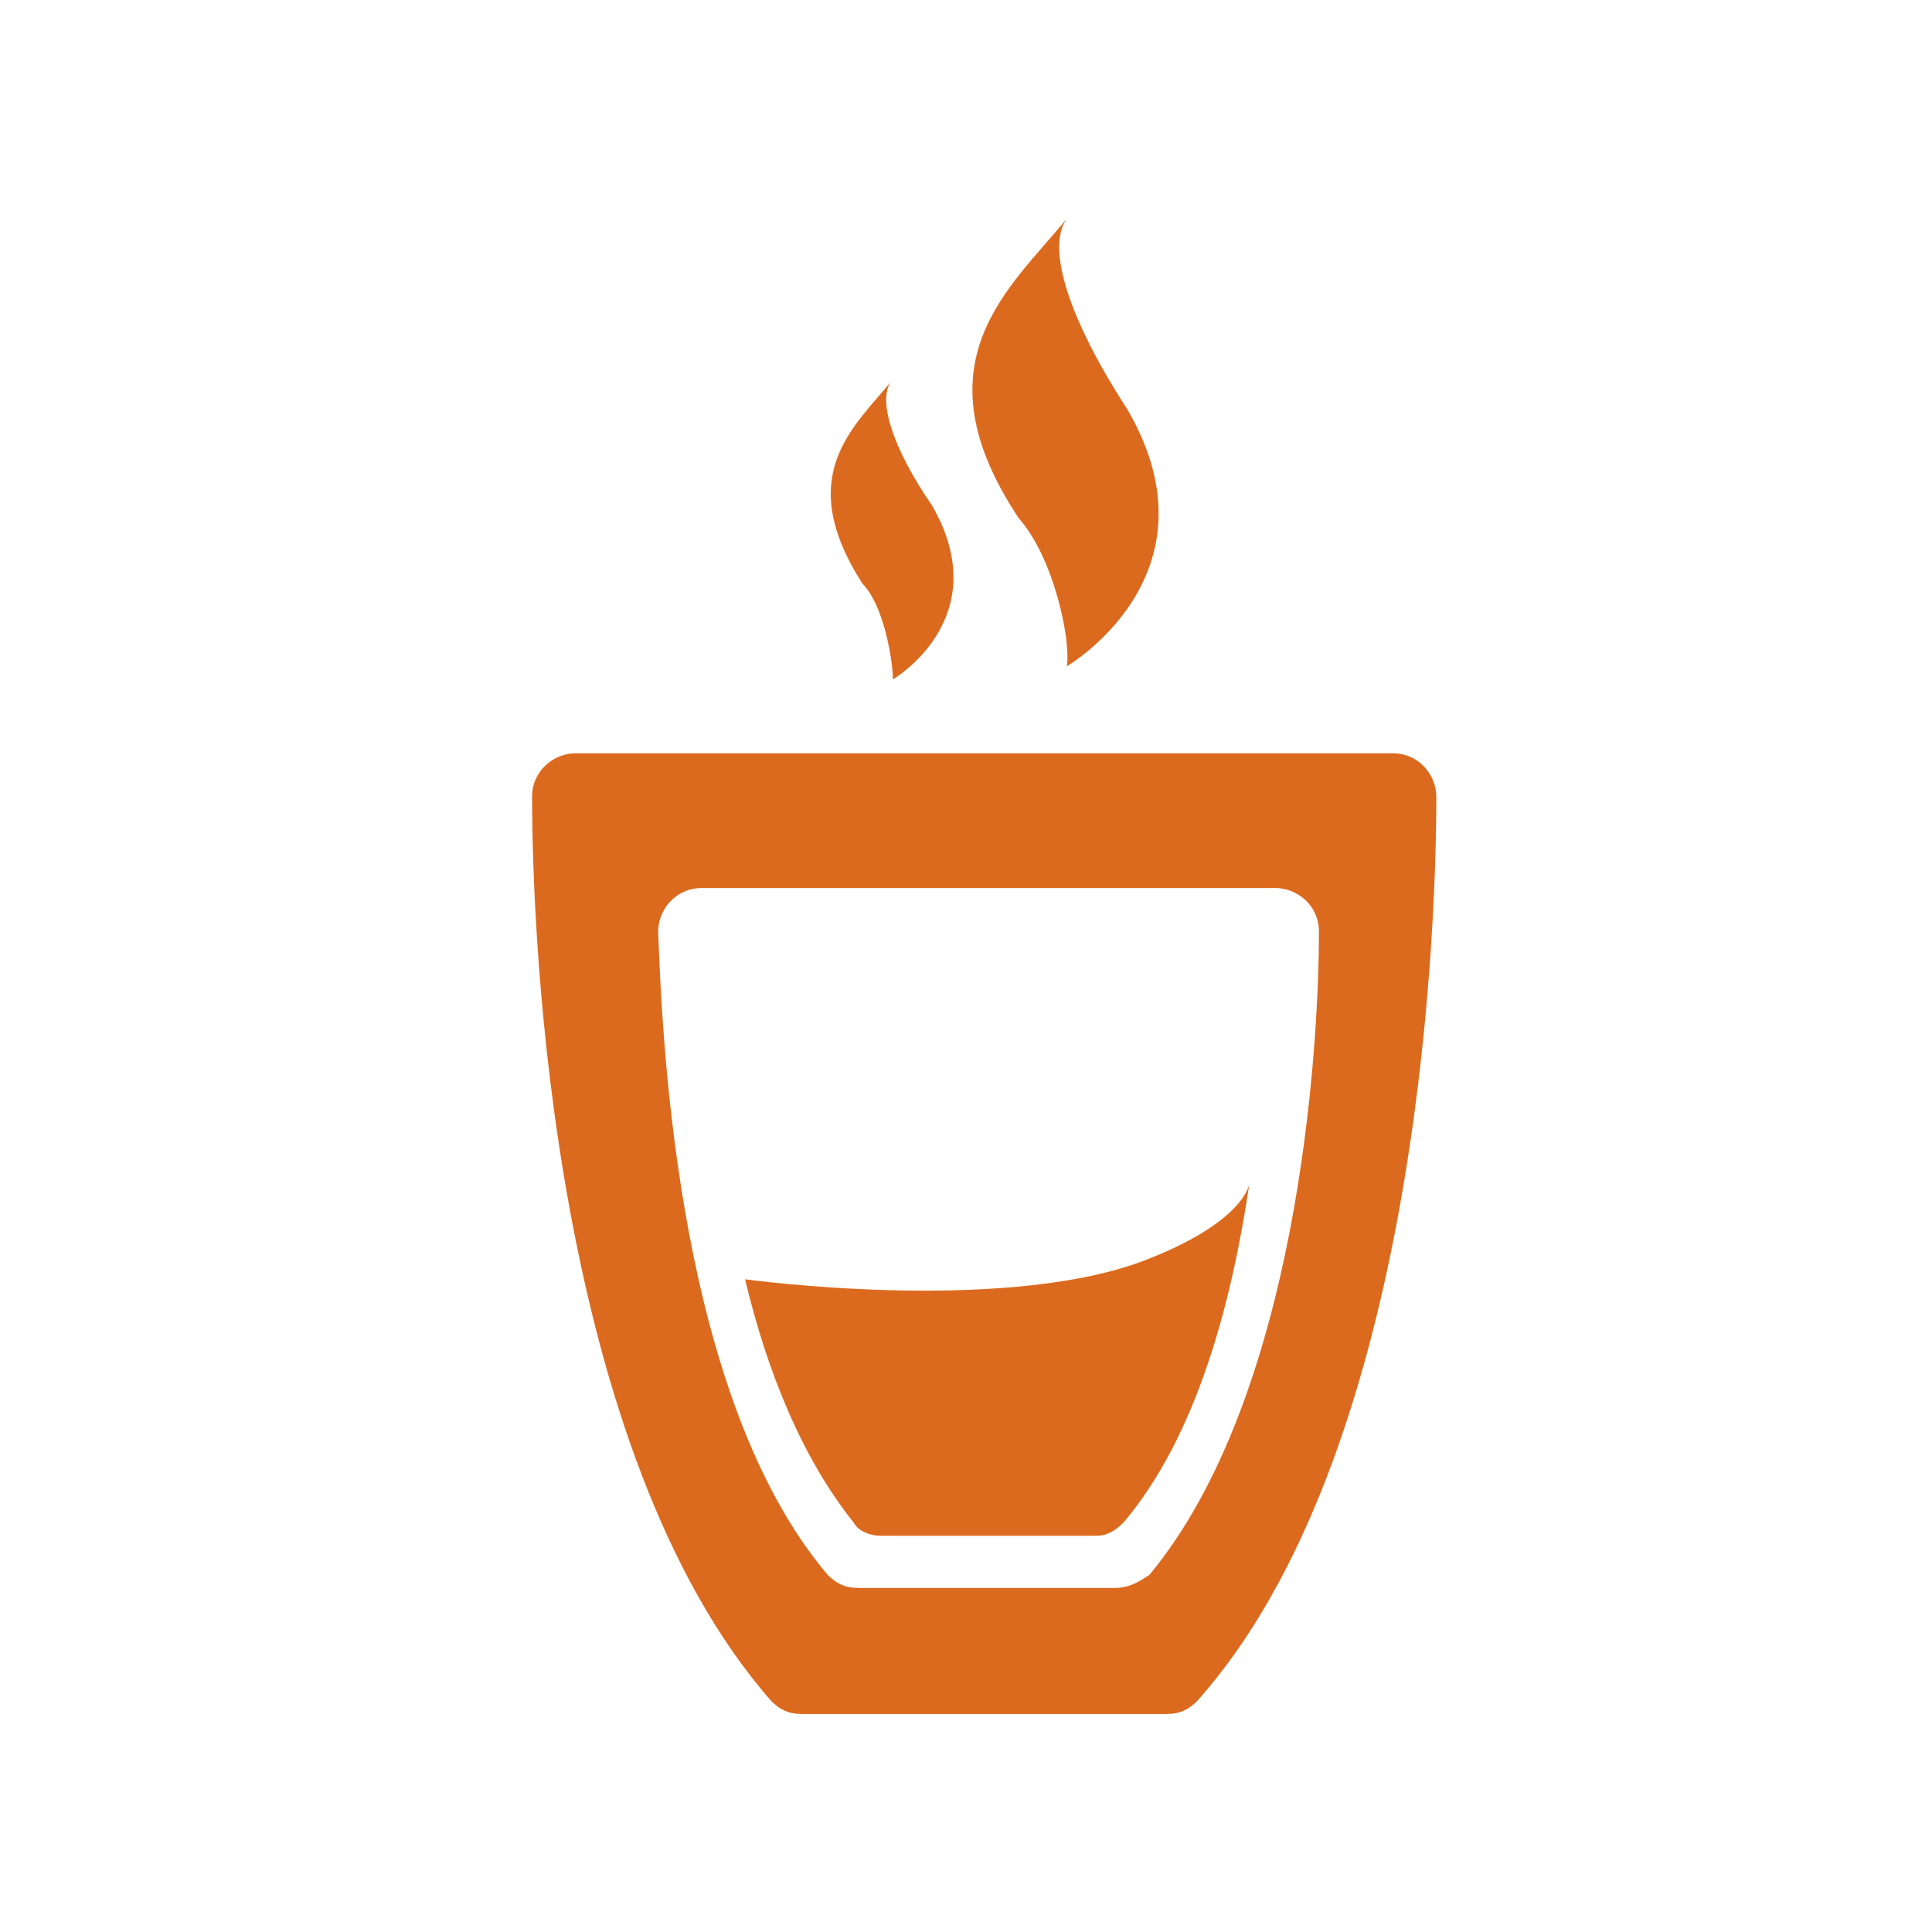 <svg viewBox="4.511 0.672 177.22 177.22" xmlns="http://www.w3.org/2000/svg"><path d="M136.262 73.757c0-1.994-1.595-3.988-3.988-3.988H57.308c-1.994 0-3.988 1.596-3.988 3.988 0 13.558 1.994 60.212 21.932 82.942.797.797 1.595 1.196 2.791 1.196h33.496c1.196 0 1.994-.399 2.791-1.196 19.938-22.33 21.932-68.985 21.932-82.942zm-29.508 72.574H83.227c-1.196 0-1.994-.399-2.791-1.196-13.558-15.95-15.153-47.851-15.552-59.016 0-1.994 1.595-3.988 3.988-3.988h52.636c1.994 0 3.987 1.595 3.987 3.988 0 11.165-1.993 42.667-15.551 59.016-1.197.797-1.994 1.196-3.19 1.196zm-4.387-84.537s14.356-8.374 5.583-23.526c-5.184-7.975-7.576-14.754-5.583-17.546-5.183 6.38-13.956 13.16-4.386 27.515 3.19 3.588 4.785 11.165 4.386 13.557zm-15.95 1.197s9.57-5.583 3.589-15.95c-3.589-5.185-5.184-9.97-3.589-11.565-3.589 4.387-9.171 8.773-2.791 18.742 1.994 1.994 2.791 7.178 2.791 8.773z" fill="#DC6A1E" stroke-width="4.179"></path><path d="M119.115 109.246c-1.595 10.767-4.785 23.128-11.564 31.104-.797.797-1.595 1.196-2.392 1.196H85.22c-.798 0-1.994-.399-2.393-1.196-4.785-5.982-7.975-13.957-9.969-22.33 0 0 23.128 3.19 36.287-1.596 9.57-3.589 9.97-7.178 9.97-7.178z" fill="#DC6A1E" stroke-width="4.179"></path></svg>